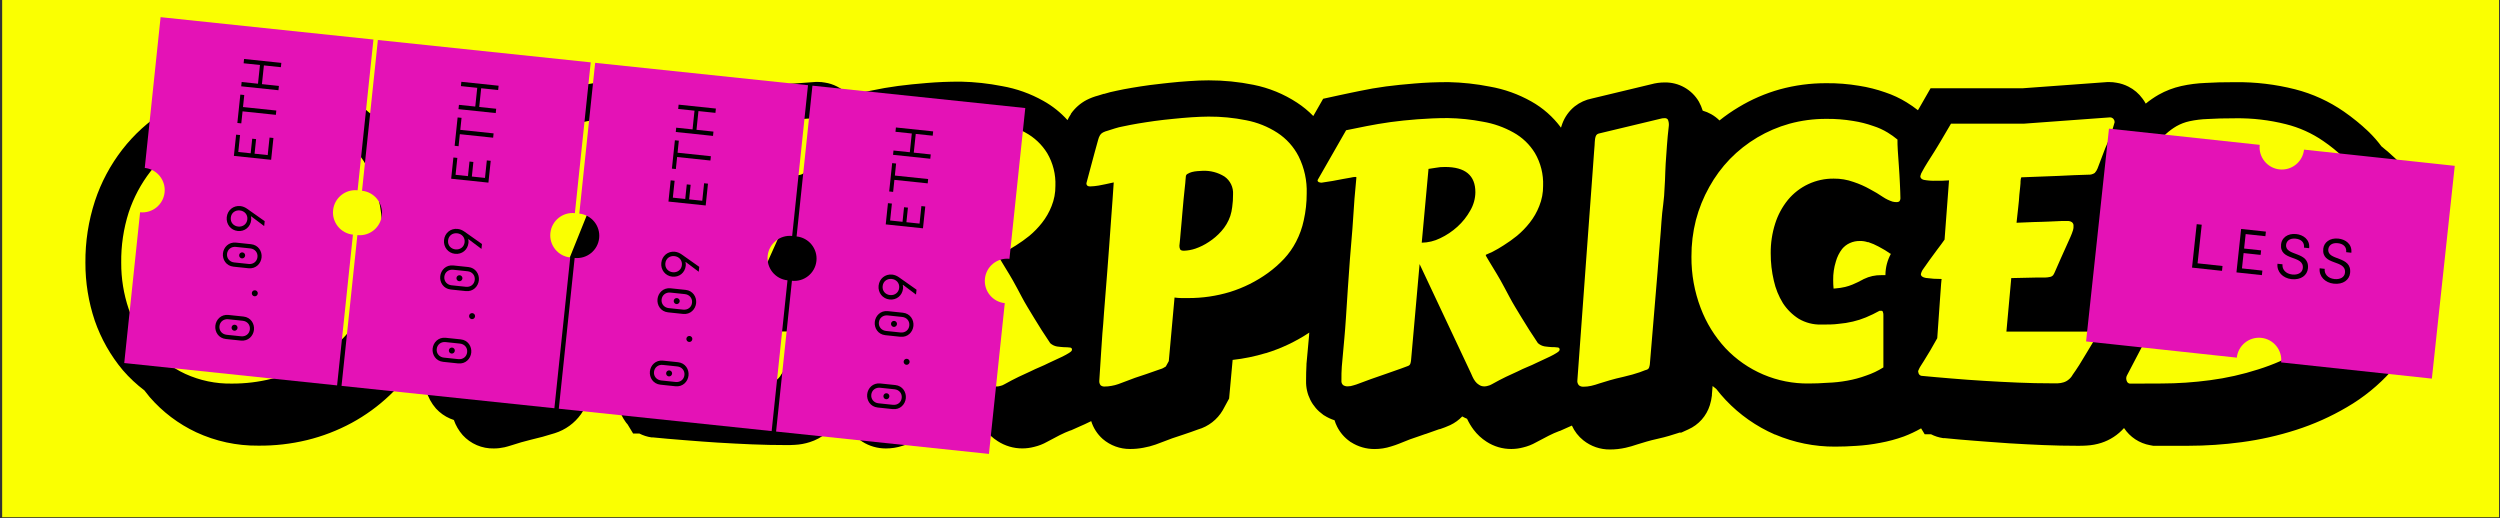 <svg width="801" height="166" viewBox="0 0 801 166" fill="none" xmlns="http://www.w3.org/2000/svg">
<rect x="0" y="0" width="801" height="166" fill="#333333" stroke="none"/>
<g clip-path="url(#clip0_357_2427)">
<path d="M800.695 0H0.695V165.714H800.695V0Z" fill="#FAFF01"/>
<path fill-rule="evenodd" clip-rule="evenodd" d="M311.876 133.298C312.381 133.583 312.902 133.837 313.435 134.058C313.996 135.264 314.681 136.408 315.48 137.472C316.62 138.999 318.029 140.306 319.637 141.329C321.998 142.87 324.76 143.684 327.58 143.672C328.858 143.667 330.13 143.499 331.365 143.172C332.811 142.831 334.201 142.288 335.494 141.557C337.008 140.729 338.351 140.014 339.551 139.414C340.751 138.814 341.851 138.329 342.78 137.986L342.937 137.914H343.08C344.065 137.443 344.98 137.029 345.823 136.686C347.008 136.186 348.165 135.643 349.265 135.1L349.623 134.929C350.308 137.133 351.583 139.109 353.308 140.643C355.743 142.738 358.854 143.88 362.065 143.857C363.504 143.862 364.939 143.728 366.351 143.457C367.672 143.227 368.972 142.888 370.237 142.443C371.108 142.143 372.051 141.786 373.023 141.4L375.594 140.429L378.951 139.314C380.894 138.672 382.48 138.114 383.808 137.614C387.157 136.659 390.007 134.448 391.765 131.443L392.665 129.786L393.808 127.686L394.023 125.314L394.937 115.314C398.53 114.92 402.078 114.193 405.537 113.143H405.623C410.543 111.626 415.215 109.408 419.497 106.563C419.477 106.77 419.457 106.973 419.437 107.172V107.386C419.294 109.1 419.151 110.686 419.008 112.114C418.866 113.543 418.708 115.172 418.594 116.629V116.929C418.508 118.472 418.466 120.186 418.466 122.043C418.416 124.15 418.885 126.237 419.831 128.121C420.778 130.004 422.173 131.626 423.894 132.843L424.094 133L424.323 133.129C425.345 133.779 426.443 134.289 427.587 134.651C427.8 135.351 428.072 136.034 428.403 136.692C429.35 138.576 430.745 140.197 432.465 141.414L432.666 141.572L432.894 141.7C435.14 143.128 437.748 143.881 440.408 143.872C442.203 143.874 443.986 143.594 445.694 143.043C446.594 142.772 447.408 142.5 448.151 142.2L451.737 140.772L455.008 139.643L456.723 139.043H456.794C458.48 138.429 459.937 137.914 461.194 137.486H461.28H461.38C462.491 137.113 463.583 136.684 464.651 136.2C466.098 135.519 467.403 134.577 468.503 133.426C469.004 133.708 469.52 133.96 470.049 134.179L470.051 134.186C470.624 135.417 471.323 136.585 472.137 137.672C473.277 139.19 474.68 140.492 476.28 141.514C478.646 143.057 481.412 143.872 484.237 143.857C485.51 143.853 486.778 143.685 488.008 143.357C489.46 143.015 490.855 142.467 492.151 141.729C493.651 140.914 495.008 140.2 496.208 139.6C497.408 139 498.48 138.514 499.437 138.172L499.58 138.1H499.723C500.708 137.629 501.637 137.214 502.465 136.872L503.637 136.357C504.461 138.199 505.715 139.816 507.294 141.072C509.724 143.016 512.754 144.056 515.865 144.014C517.548 144.014 519.225 143.828 520.865 143.457C522.108 143.174 523.334 142.821 524.537 142.4L527.565 141.486C528.566 141.186 529.78 140.886 531.18 140.572C532.58 140.257 533.637 139.986 534.751 139.657C535.865 139.329 536.708 139.072 537.508 138.8L537.78 138.714L538.037 138.614H538.194H538.666L540.923 137.586C542.563 136.859 544.029 135.789 545.221 134.449C546.414 133.108 547.306 131.528 547.837 129.814C548.154 128.804 548.374 127.766 548.494 126.714V126.4L548.717 123.677C549.104 123.995 549.496 124.308 549.892 124.614C550.846 125.855 551.862 127.047 552.937 128.186C557.38 132.881 562.725 136.632 568.651 139.214H568.737C574.819 141.809 581.368 143.131 587.98 143.1C590.151 143.1 592.423 143.014 594.723 142.857C597.279 142.711 599.823 142.391 602.337 141.9C604.957 141.426 607.532 140.733 610.037 139.829C611.93 139.11 613.764 138.245 615.523 137.243L616.665 139.129H618.68C619.897 139.755 621.21 140.175 622.565 140.372H622.808H623.037C626.037 140.672 629.323 140.972 632.794 141.229C633.918 141.312 635.062 141.401 636.221 141.492C638.643 141.68 641.13 141.874 643.623 142.029C647.308 142.257 651.008 142.443 654.694 142.6C658.38 142.757 662.165 142.829 665.651 142.829C666.68 142.829 667.637 142.829 668.508 142.757C670.13 142.676 671.734 142.383 673.28 141.886C676.078 140.979 678.583 139.342 680.537 137.143C681.482 138.577 682.709 139.805 684.143 140.75C685.577 141.696 687.189 142.34 688.88 142.643L689.894 142.829H701.08C706.813 142.824 712.54 142.438 718.223 141.672C724.128 140.888 729.951 139.578 735.623 137.757C741.309 135.94 746.776 133.497 751.923 130.472C757.269 127.375 762.091 123.45 766.208 118.843C770.468 113.981 773.816 108.392 776.094 102.343C778.582 95.606 779.808 88.467 779.708 81.286C779.721 77.313 779.241 73.355 778.28 69.5C777.384 65.903 775.974 62.453 774.094 59.257C772.264 56.102 770.005 53.218 767.38 50.686C765.983 49.358 764.528 48.093 763.02 46.894C761.749 45.191 760.341 43.593 758.808 42.114C756.371 39.798 753.758 37.672 750.994 35.757C746.251 32.465 740.959 30.046 735.366 28.614C729.096 27.024 722.647 26.256 716.18 26.329C712.38 26.329 709.265 26.4 706.665 26.572C704.036 26.669 701.42 27.003 698.851 27.572C696.325 28.142 693.895 29.075 691.637 30.343C690.179 31.178 688.793 32.134 687.494 33.2C687.192 32.634 686.844 32.094 686.451 31.586C685.28 29.968 683.736 28.655 681.951 27.757C680.733 27.13 679.42 26.706 678.065 26.5C677.364 26.367 676.651 26.3 675.937 26.3H675.523H675.108L647.965 28.286H618.551L615.237 34.072L614.508 35.315C613.354 34.407 612.147 33.567 610.894 32.8C608.731 31.466 606.42 30.387 604.008 29.586C601.297 28.633 598.505 27.93 595.666 27.486C592.187 26.9 588.664 26.623 585.137 26.657C580.109 26.639 575.101 27.302 570.251 28.629C565.613 29.928 561.173 31.851 557.051 34.343C554.91 35.619 552.863 37.04 550.922 38.596C550.136 37.814 549.244 37.138 548.27 36.588C547.407 36.102 546.493 35.722 545.548 35.454C545.244 34.457 544.834 33.49 544.323 32.572C543.212 30.671 541.616 29.099 539.698 28.017C537.781 26.935 535.61 26.382 533.408 26.415C531.912 26.413 530.422 26.615 528.98 27.015L510.065 31.557C508.055 31.95 506.166 32.811 504.551 34.072C502.736 35.536 501.353 37.467 500.551 39.657C500.39 40.063 500.251 40.478 500.137 40.9C497.604 37.451 494.359 34.587 490.623 32.5C486.488 30.168 481.985 28.559 477.308 27.743C472.972 26.888 468.57 26.41 464.151 26.314H463.923C460.223 26.314 456.651 26.457 453.323 26.743C449.994 27.029 446.937 27.3 444.023 27.7C441.108 28.1 438.308 28.572 435.723 29.129C434.658 29.358 433.67 29.556 432.73 29.745C431.388 30.014 430.143 30.263 428.908 30.557L423.937 31.643L421.423 36.043L420.78 37.172C419.204 35.556 417.456 34.119 415.566 32.886C411.322 30.105 406.584 28.165 401.608 27.172C396.883 26.214 392.073 25.735 387.251 25.743C385.294 25.743 383.194 25.829 381.023 25.986L380.822 26C378.727 26.152 376.771 26.293 374.708 26.529C374.018 26.608 373.337 26.68 372.662 26.752C371.255 26.903 369.874 27.05 368.494 27.243C366.451 27.529 364.494 27.814 362.694 28.129L362.623 28.141C360.851 28.451 359.232 28.733 357.766 29.072C356.424 29.331 355.098 29.665 353.794 30.072H353.708H353.623L351.88 30.614C350.58 30.954 349.32 31.433 348.123 32.043C346.127 33.094 344.413 34.608 343.123 36.457V36.557L343.051 36.672C342.661 37.248 342.317 37.855 342.023 38.486C339.813 36.027 337.211 33.951 334.323 32.343C330.194 30.008 325.696 28.399 321.023 27.586C316.682 26.731 312.275 26.253 307.851 26.157H307.637C303.937 26.157 300.365 26.3 297.023 26.586C293.68 26.872 290.651 27.143 287.723 27.543C284.794 27.943 282.008 28.415 279.423 28.972C278.351 29.203 277.36 29.402 276.417 29.591C275.084 29.859 273.846 30.107 272.608 30.4L271.894 30.557C270.843 29.372 269.572 28.401 268.151 27.7C266.937 27.078 265.629 26.658 264.28 26.457C263.583 26.323 262.875 26.256 262.165 26.257H261.737H261.323L234.18 28.243H204.708C202.1 26.768 199.131 26.051 196.137 26.172C194.123 26.203 192.114 26.37 190.123 26.672C188.008 26.972 185.494 27.443 182.423 28.1C180.408 28.515 178.766 28.915 177.466 29.314C175.769 29.822 174.153 30.567 172.666 31.529C170.398 32.856 168.562 34.811 167.38 37.157L167.166 37.586L166.98 38.029C166.912 38.198 166.84 38.386 166.761 38.593C165.474 37.407 163.973 36.476 162.337 35.85C162.252 35.818 162.167 35.786 162.082 35.755L162.066 35.715C161.239 33.637 159.983 31.758 158.38 30.2C157.05 28.931 155.481 27.938 153.765 27.281C152.048 26.624 150.217 26.315 148.38 26.372C147.219 26.376 146.06 26.453 144.908 26.6C143.837 26.7 142.608 26.843 141.18 27.043C138.48 27.415 136.108 27.772 134.18 28.072C132.146 28.384 130.136 28.838 128.166 29.429C125.357 30.184 122.796 31.662 120.737 33.715C119.939 34.523 119.248 35.431 118.68 36.414C118.266 36.043 117.837 35.686 117.408 35.329C111.928 30.855 105.616 27.51 98.837 25.486C91.772 23.328 84.506 21.892 77.151 21.2H76.566L76.451 21.215H75.865C73.259 21.253 70.728 22.098 68.62 23.633C66.512 25.167 64.931 27.317 64.094 29.786C64.094 29.879 64.052 29.966 64.01 30.051C63.988 30.096 63.966 30.141 63.951 30.186C59.999 31.587 56.214 33.422 52.666 35.657C47.504 38.938 42.946 43.084 39.194 47.914C35.355 52.867 32.389 58.437 30.423 64.386C28.341 70.773 27.308 77.454 27.366 84.172C27.342 90.485 28.355 96.759 30.366 102.743C32.379 108.547 35.434 113.935 39.38 118.643C41.446 121.028 43.751 123.182 46.254 125.075C46.8 125.803 47.366 126.516 47.951 127.214C52.079 131.978 57.16 135.823 62.865 138.5C69.083 141.389 75.867 142.853 82.723 142.786C87.996 142.841 93.255 142.242 98.38 141C103.357 139.784 108.158 137.936 112.666 135.5C117.075 133.109 121.152 130.15 124.794 126.7C128.419 123.265 131.56 119.354 134.133 115.075L136.58 124.8V124.986V125.172C137.172 127.284 138.232 129.237 139.68 130.886C140.943 132.274 142.489 133.375 144.214 134.115C144.607 134.283 145.007 134.431 145.412 134.56C146.033 136.338 146.991 137.981 148.237 139.4C149.5 140.789 151.046 141.89 152.772 142.629C154.497 143.368 156.36 143.729 158.237 143.686C159.39 143.684 160.54 143.554 161.666 143.3C162.36 143.14 163.004 142.942 163.809 142.695L163.98 142.643C165.98 141.986 167.98 141.4 169.937 140.929C172.523 140.343 175.151 139.614 177.766 138.786C181.142 137.726 184.081 135.595 186.137 132.714C186.931 131.579 187.575 130.345 188.051 129.043L188.58 127.729L190.224 123.63C190.618 124.651 191.14 125.62 191.78 126.514L192.08 126.943L192.423 127.343L192.523 127.457L194.294 130.386H196.294C196.993 130.745 197.723 131.037 198.475 131.257C198.886 132.605 199.515 133.879 200.337 135.029L200.637 135.457L200.98 135.857L201.08 135.972L202.851 138.9H204.851C206.069 139.527 207.382 139.947 208.737 140.143H208.98H209.208C212.208 140.443 215.494 140.729 218.98 141C219.572 141.046 220.17 141.093 220.772 141.141C223.71 141.372 226.749 141.61 229.808 141.8C233.494 142.029 237.194 142.214 240.866 142.372C244.537 142.529 248.337 142.6 251.823 142.6C252.851 142.6 253.808 142.6 254.68 142.529C256.301 142.447 257.905 142.154 259.451 141.657C261.38 141.054 263.175 140.084 264.737 138.8C266.215 137.599 267.472 136.149 268.451 134.514L268.517 134.418C268.671 134.192 268.832 133.957 269 133.711C269.66 134.038 270.343 134.313 271.044 134.532C271.301 135.369 271.644 136.18 272.069 136.951C273.001 138.646 274.304 140.108 275.88 141.229L276.094 141.372L276.294 141.514C278.55 142.942 281.167 143.695 283.837 143.686C285.627 143.689 287.406 143.409 289.108 142.857C290.023 142.586 290.837 142.314 291.58 142.014L295.165 140.586L298.437 139.457L300.151 138.857H300.223C301.908 138.243 303.365 137.729 304.623 137.3H304.708H304.794C306.794 136.572 307.465 136.314 308.08 136.014C309.503 135.345 310.788 134.423 311.876 133.298ZM587.479 92.462C587.389 91.555 587.346 90.642 587.351 89.729C587.32 87.72 587.61 85.718 588.208 83.8C588.609 82.348 589.283 80.985 590.194 79.786C590.86 78.971 591.706 78.32 592.666 77.886C593.69 77.415 594.809 77.186 595.937 77.215C596.767 77.195 597.593 77.321 598.38 77.586H598.494H598.623C599.764 77.959 600.869 78.438 601.923 79.014L602.065 79.1L602.208 79.172C603.274 79.734 604.309 80.354 605.308 81.029L605.523 81.215H605.623C605.69 81.261 605.758 81.307 605.826 81.353C604.734 83.363 604.136 85.613 604.094 87.915V88.157C603.661 88.136 603.227 88.136 602.794 88.157C600.861 88.122 598.948 88.543 597.208 89.386L596.966 89.5L596.751 89.629C595.708 90.2 594.635 90.715 593.537 91.172C592.769 91.493 591.976 91.751 591.166 91.943C590.189 92.173 589.195 92.326 588.194 92.4C587.964 92.423 587.726 92.444 587.479 92.462ZM83.549 91.866C83.526 91.445 83.513 91.022 83.508 90.6C83.556 89.456 83.67 88.316 83.851 87.186C84.084 85.896 84.413 84.626 84.837 83.386C85.256 82.145 85.777 80.941 86.394 79.786C86.698 79.232 87.058 78.711 87.469 78.233C87.43 79.406 87.348 80.576 87.223 81.743V81.943C87.095 83.389 86.851 84.822 86.494 86.229C86.164 87.454 85.719 88.645 85.165 89.786C84.788 90.488 84.306 91.128 83.737 91.686C83.676 91.748 83.613 91.808 83.549 91.866Z" fill="black"/>
<path d="M63.424 81.944C63.431 84.661 63.713 87.37 64.267 90.029C64.802 92.593 65.768 95.047 67.124 97.287C68.445 99.434 70.262 101.232 72.424 102.53C74.899 103.944 77.718 104.641 80.567 104.544C82.818 104.448 85.032 103.934 87.095 103.03C88.909 102.203 90.555 101.051 91.953 99.629C93.333 98.216 94.484 96.597 95.367 94.829C96.26 93 96.969 91.086 97.481 89.115C97.999 87.1 98.352 85.045 98.538 82.972C98.777 80.967 98.906 78.949 98.924 76.93C98.932 74.344 98.571 71.77 97.853 69.287C97.209 66.915 96.134 64.683 94.681 62.701C93.269 60.809 91.46 59.249 89.381 58.13C87.132 56.935 84.613 56.34 82.067 56.401C80.01 56.367 77.971 56.786 76.095 57.63C74.353 58.442 72.767 59.554 71.41 60.915C70.001 62.298 68.798 63.876 67.838 65.601C66.869 67.354 66.047 69.184 65.381 71.072C64.763 72.939 64.286 74.849 63.953 76.787C63.669 78.493 63.493 80.216 63.424 81.944V81.944ZM74.31 122.901C69.154 122.997 64.042 121.932 59.352 119.787C55.081 117.795 51.278 114.923 48.195 111.358C45.137 107.707 42.779 103.522 41.238 99.015C39.622 94.234 38.811 89.219 38.838 84.172C38.768 78.702 39.578 73.256 41.238 68.044C42.806 63.308 45.169 58.873 48.224 54.929C51.176 51.125 54.762 47.858 58.824 45.272C63.006 42.617 67.581 40.641 72.381 39.415C72.824 39.415 73.167 39.072 73.381 38.358C73.68 37.597 73.919 36.814 74.095 36.015C74.265 35.22 74.489 34.437 74.767 33.672C75.024 32.958 75.41 32.615 75.881 32.615C82.489 33.238 89.017 34.525 95.367 36.458C100.718 38.029 105.705 40.647 110.038 44.158C114.104 47.598 117.263 51.984 119.238 56.929C121.548 62.886 122.646 69.243 122.467 75.629C122.497 80.13 121.916 84.614 120.738 88.958C119.633 93.007 118 96.893 115.881 100.515C113.825 103.974 111.301 107.132 108.381 109.901C105.461 112.667 102.184 115.031 98.638 116.93C94.994 118.886 91.115 120.37 87.095 121.344C82.915 122.394 78.62 122.918 74.31 122.901V122.901ZM169.452 115.087C169.267 115.572 169.081 116.044 168.895 116.515C168.752 116.953 168.545 117.366 168.281 117.744C168.003 118.129 167.666 118.466 167.281 118.744C166.855 119.074 166.37 119.322 165.852 119.472C163.51 120.215 161.186 120.849 158.881 121.372C156.567 121.93 154.252 122.601 151.91 123.372C151.526 123.509 151.135 123.623 150.738 123.715C150.424 123.786 150.103 123.824 149.781 123.83C149.52 123.854 149.256 123.821 149.009 123.732C148.762 123.643 148.538 123.501 148.352 123.315C148.032 122.95 147.802 122.515 147.681 122.044L128.552 46.115C128.289 45.341 128.14 44.532 128.11 43.715C128.097 43.345 128.159 42.976 128.291 42.63C128.424 42.284 128.624 41.968 128.881 41.701C129.587 41.044 130.455 40.585 131.395 40.372C132.875 39.932 134.384 39.594 135.91 39.358C137.781 39.072 140.052 38.73 142.724 38.358C144.019 38.168 145.119 38.039 146.024 37.972C146.781 37.867 147.545 37.81 148.31 37.801C149.06 37.699 149.821 37.899 150.424 38.358C150.874 38.815 151.215 39.366 151.424 39.972L162.095 86.072L177.095 43.715L177.652 42.287C177.868 41.878 178.201 41.545 178.61 41.33C179.274 40.959 179.985 40.681 180.724 40.501C181.695 40.201 183.067 39.858 184.852 39.487C187.71 38.901 189.952 38.472 191.781 38.201C193.237 37.974 194.707 37.845 196.181 37.815C197.124 37.715 198.077 37.889 198.924 38.315C199.141 38.483 199.315 38.7 199.432 38.948C199.549 39.197 199.605 39.469 199.595 39.744C199.617 40.031 199.558 40.318 199.424 40.572C199.31 40.844 199.181 41.172 199.024 41.587L169.452 115.087ZM250.367 73.658C250.13 74.415 249.854 75.159 249.538 75.887C249.124 76.815 248.638 77.872 248.11 79.072C247.581 80.272 247.01 81.544 246.381 82.915C245.752 84.287 245.195 85.615 244.595 86.987C244.431 87.397 244.225 87.79 243.981 88.158C243.741 88.418 243.427 88.598 243.081 88.672C242.513 88.801 241.934 88.873 241.352 88.887C240.652 88.887 239.652 88.887 238.338 88.887L230.581 89.058L229.024 106.201H257.595V108.358C257.524 108.444 257.21 108.944 256.652 109.872C256.095 110.801 255.438 111.844 254.695 113.101C253.952 114.358 253.167 115.658 252.352 116.958C251.538 118.258 250.838 119.244 250.281 120.03C249.965 120.632 249.527 121.163 248.995 121.587C248.527 121.998 247.977 122.305 247.381 122.487C246.766 122.685 246.127 122.796 245.481 122.815C244.81 122.815 244.052 122.815 243.252 122.815C239.91 122.815 236.414 122.739 232.767 122.587C229.152 122.444 225.552 122.258 221.938 122.03C218.324 121.801 214.795 121.558 211.338 121.258C207.881 120.958 204.724 120.715 201.795 120.415C201.508 120.357 201.251 120.2 201.067 119.972C200.877 119.711 200.777 119.395 200.781 119.072C200.638 119.072 200.781 118.758 201.067 118.13C201.352 117.501 201.938 116.701 202.495 115.672C203.052 114.644 203.824 113.53 204.567 112.272C205.31 111.015 206.195 109.787 206.952 108.444L207.852 95.887C207.995 93.772 208.11 92.187 208.181 91.144C208.252 90.101 208.352 89.544 208.352 89.472C206.671 89.481 204.99 89.371 203.324 89.144C202.252 88.958 201.71 88.544 201.71 87.915C201.841 87.306 202.11 86.734 202.495 86.244C203.052 85.415 203.724 84.487 204.495 83.387L206.952 80.101C207.852 78.944 208.624 77.887 209.295 76.915L210.724 57.944H210.552L208.324 58.058H206.481C205.194 58.098 203.906 58.002 202.638 57.772C201.881 57.558 201.51 57.158 201.51 56.601C201.633 56.026 201.861 55.479 202.181 54.987C202.638 54.168 203.195 53.215 203.852 52.13C204.524 51.044 205.281 49.929 205.981 48.772C206.681 47.615 207.41 46.487 207.995 45.487L211.338 39.772H234.667L262.181 37.758H262.452C262.651 37.762 262.844 37.821 263.01 37.929C263.22 38.018 263.396 38.174 263.51 38.372C263.714 38.643 263.815 38.977 263.795 39.315L262.952 42.172C262.695 43.001 262.381 43.872 262.01 44.801C261.638 45.73 261.224 46.63 260.781 47.658L258.324 54.13C258.122 54.661 257.816 55.146 257.424 55.558C256.802 55.978 256.057 56.174 255.31 56.115C252.452 56.191 249.291 56.32 245.824 56.501C242.367 56.658 238.381 56.801 233.881 56.958C233.751 57.37 233.675 57.798 233.652 58.23C233.652 58.529 233.652 59.13 233.552 60.015L233.267 62.587C233.195 63.772 233.081 65.058 232.938 66.444C232.795 67.829 232.595 69.501 232.381 71.515L237.895 71.287C239.724 71.287 241.381 71.158 242.867 71.129L246.71 70.958C247.838 70.958 248.61 70.958 249.067 70.958C249.425 70.98 249.771 71.098 250.067 71.301C250.267 71.442 250.424 71.635 250.522 71.859C250.621 72.083 250.656 72.33 250.624 72.572C250.6 72.955 250.513 73.332 250.367 73.687V73.658ZM295.738 115.501C295.696 115.846 295.62 116.186 295.51 116.515C295.452 116.682 295.358 116.834 295.235 116.96C295.111 117.086 294.961 117.183 294.795 117.244L292.552 118.072C291.252 118.515 289.695 119.058 287.981 119.687L282.852 121.472L278.995 122.901C278.45 123.121 277.892 123.307 277.324 123.458C276.715 123.678 276.072 123.789 275.424 123.787C274.92 123.798 274.424 123.664 273.995 123.401C273.793 123.226 273.637 123.005 273.54 122.756C273.443 122.507 273.408 122.238 273.438 121.972C273.438 120.33 273.438 118.844 273.552 117.501C273.667 116.158 273.795 114.644 273.952 113.215C274.11 111.787 274.238 110.101 274.395 108.315C274.552 106.53 274.752 104.33 274.895 101.83C275.076 98.553 275.281 95.41 275.51 92.401C275.738 89.358 275.952 86.187 276.181 82.915L276.952 73.372C277.067 71.815 277.181 70.23 277.295 68.629C277.41 67.029 277.524 65.315 277.624 63.615L278.238 56.801C278.238 56.801 278.138 56.687 277.91 56.687C277.399 56.714 276.892 56.791 276.395 56.915C275.695 57.029 274.852 57.172 273.895 57.358L270.652 57.972L267.081 58.529C266.778 58.529 266.477 58.471 266.195 58.358C265.924 58.215 265.795 58.044 265.795 57.858C265.789 57.738 265.83 57.62 265.91 57.529L274.952 41.73C276.995 41.287 279.238 40.844 281.538 40.401C283.838 39.958 286.467 39.487 289.181 39.115C291.895 38.744 294.781 38.444 297.752 38.215C300.724 37.987 304.052 37.83 307.467 37.83C311.251 37.889 315.023 38.281 318.738 39.001C322.17 39.584 325.475 40.754 328.51 42.458C331.389 44.007 333.809 46.289 335.524 49.072C337.387 52.243 338.299 55.883 338.152 59.558C338.175 61.78 337.758 63.984 336.924 66.044C336.169 67.971 335.134 69.776 333.852 71.401C332.647 72.936 331.282 74.34 329.781 75.587C328.412 76.687 326.981 77.707 325.495 78.644C324.152 79.501 322.967 80.187 321.924 80.715C320.881 81.244 320.181 81.515 319.81 81.658C319.792 81.752 319.792 81.849 319.81 81.944C319.81 82.058 320.01 82.272 320.195 82.615L320.981 83.944C321.352 84.515 321.81 85.287 322.41 86.301C323.01 87.315 323.71 88.372 324.538 89.872C325.367 91.372 326.324 93.115 327.395 95.172C328.467 97.23 329.867 99.458 331.352 101.915C332.838 104.372 334.552 107.087 336.495 109.958C337.105 110.507 337.858 110.874 338.667 111.015C339.481 111.13 340.252 111.201 340.952 111.244C341.549 111.235 342.146 111.268 342.738 111.344C343.224 111.344 343.467 111.615 343.467 112.015C343.467 112.415 343.152 112.672 342.51 113.087C341.867 113.501 341.21 113.844 340.395 114.258C339.581 114.672 338.738 115.058 337.881 115.43C337.024 115.801 336.452 116.087 335.981 116.315C335.095 116.763 334.167 117.191 333.195 117.601C332.224 118.015 331.181 118.472 330.067 119.03C328.952 119.587 327.71 120.087 326.338 120.758C324.967 121.43 323.481 122.187 321.752 123.158C321.357 123.4 320.922 123.569 320.467 123.658C320.125 123.768 319.769 123.826 319.41 123.83C318.793 123.849 318.187 123.669 317.681 123.315C317.201 123.03 316.783 122.651 316.452 122.201C316.126 121.756 315.848 121.277 315.624 120.772C315.438 120.315 315.267 119.944 315.11 119.644L298.467 84.615L295.738 115.501ZM299.138 77.73C301.192 77.701 303.213 77.213 305.052 76.301C307.087 75.369 308.97 74.136 310.638 72.644C312.286 71.145 313.68 69.389 314.767 67.444C315.806 65.665 316.363 63.646 316.381 61.587C316.381 56.196 313.148 53.501 306.681 53.501C305.65 53.48 304.621 53.571 303.61 53.772C302.781 53.925 302.038 54.039 301.381 54.115L299.138 77.73ZM418.667 62.015C418.671 64.898 418.355 67.773 417.724 70.587C417.22 72.973 416.394 75.28 415.267 77.444C414.24 79.434 412.947 81.275 411.424 82.915C409.856 84.584 408.134 86.1 406.281 87.444C402.577 90.125 398.461 92.185 394.095 93.544C389.76 94.855 385.253 95.515 380.724 95.501C379.981 95.501 379.295 95.501 378.495 95.501C377.695 95.501 377.067 95.415 376.324 95.329L374.481 115.701L373.524 117.43C372.95 117.842 372.306 118.147 371.624 118.33C370.438 118.772 368.952 119.287 367.167 119.887L363.652 121.058L360.695 122.172C359.838 122.515 359.038 122.815 358.295 123.072C357.589 123.32 356.862 123.506 356.124 123.63C355.385 123.775 354.634 123.846 353.881 123.844C353.438 123.868 353.002 123.731 352.652 123.458C352.326 123.057 352.167 122.545 352.21 122.03L352.824 112.487C352.938 110.582 353.067 108.677 353.21 106.772C353.395 104.844 353.567 102.644 353.724 100.187L354.781 86.858C354.995 84.144 355.21 81.415 355.395 78.701C355.581 75.987 355.767 73.401 355.952 70.944C356.138 68.487 356.31 66.201 356.452 64.087C356.595 61.972 356.738 60.044 356.838 58.444C354.838 58.901 353.21 59.23 351.981 59.458C351.079 59.615 350.167 59.705 349.252 59.73C348.467 59.73 348.081 59.401 348.081 58.73C348.595 56.901 349.071 55.115 349.51 53.372C349.91 51.944 350.324 50.358 350.738 48.801L351.852 44.772C351.979 44.244 352.186 43.738 352.467 43.272C352.705 42.916 353.029 42.626 353.41 42.429C353.892 42.189 354.4 42.002 354.924 41.872C355.552 41.687 356.352 41.444 357.21 41.144C358.067 40.844 358.895 40.687 360.167 40.429C361.438 40.172 362.938 39.844 364.567 39.587C366.195 39.33 368.052 39.015 369.981 38.758C371.91 38.501 373.867 38.272 375.838 38.087C377.81 37.901 379.824 37.687 381.752 37.572C383.681 37.458 385.51 37.358 387.224 37.358C391.272 37.337 395.312 37.729 399.281 38.529C402.842 39.21 406.238 40.573 409.281 42.544C412.179 44.431 414.529 47.047 416.095 50.13C417.922 53.818 418.806 57.902 418.667 62.015V62.015ZM377.881 78.758C377.872 79.142 377.95 79.523 378.11 79.872C378.252 80.172 378.667 80.329 379.338 80.329C380.588 80.289 381.826 80.062 383.01 79.658C384.524 79.136 385.964 78.421 387.295 77.529C388.79 76.567 390.146 75.404 391.324 74.072C392.593 72.662 393.565 71.01 394.181 69.215C394.478 68.285 394.683 67.328 394.795 66.358C394.992 65.01 395.083 63.649 395.067 62.287C395.142 61.18 394.931 60.072 394.453 59.071C393.975 58.07 393.246 57.209 392.338 56.572C390.238 55.257 387.785 54.614 385.31 54.73C384.746 54.732 384.184 54.765 383.624 54.83C383.04 54.874 382.462 54.97 381.895 55.115C381.429 55.238 380.981 55.425 380.567 55.672C380.403 55.736 380.259 55.842 380.151 55.98C380.043 56.119 379.974 56.284 379.952 56.458L379.838 57.687C379.838 58.158 379.724 58.958 379.61 60.087C379.495 61.215 379.367 62.401 379.224 63.815C379.081 65.23 378.981 66.672 378.824 68.287C378.667 69.901 378.595 71.329 378.438 72.744C378.281 74.158 378.224 75.415 378.11 76.487C377.995 77.558 377.924 78.358 377.881 78.758ZM452.095 115.501C452.058 115.845 451.986 116.185 451.881 116.515C451.82 116.683 451.724 116.835 451.598 116.961C451.472 117.087 451.32 117.183 451.152 117.244L448.924 118.072C447.61 118.515 446.067 119.058 444.338 119.687L439.21 121.472L435.352 122.901C434.807 123.121 434.249 123.307 433.681 123.458C433.072 123.679 432.429 123.79 431.781 123.787C431.277 123.803 430.78 123.669 430.352 123.401C430.15 123.226 429.994 123.005 429.897 122.756C429.8 122.507 429.765 122.238 429.795 121.972C429.795 120.33 429.795 118.844 429.91 117.501C430.024 116.158 430.138 114.644 430.295 113.215C430.452 111.787 430.595 110.101 430.738 108.315C430.881 106.53 431.095 104.33 431.238 101.83C431.424 98.558 431.638 95.415 431.852 92.401C432.067 89.387 432.295 86.187 432.524 82.915L433.31 73.372C433.424 71.815 433.524 70.23 433.638 68.629C433.752 67.029 433.867 65.315 433.981 63.615L434.595 56.801C434.595 56.801 434.481 56.687 434.252 56.687C433.746 56.714 433.244 56.79 432.752 56.915C432.038 57.029 431.21 57.172 430.238 57.358L426.995 57.972L423.424 58.529C423.121 58.527 422.821 58.468 422.538 58.358C422.281 58.215 422.152 58.044 422.152 57.858C422.142 57.74 422.178 57.622 422.252 57.529L431.295 41.73C433.338 41.287 435.581 40.844 437.881 40.401C440.181 39.958 442.81 39.487 445.524 39.115C448.238 38.744 451.124 38.444 454.181 38.215C457.238 37.987 460.467 37.83 463.881 37.83C467.665 37.889 471.437 38.281 475.152 39.001C478.584 39.584 481.889 40.754 484.924 42.458C487.747 44.019 490.116 46.289 491.795 49.044C493.647 52.219 494.554 55.857 494.41 59.529C494.433 61.751 494.015 63.956 493.181 66.015C492.431 67.945 491.396 69.751 490.11 71.372C488.904 72.908 487.54 74.311 486.038 75.558C484.672 76.661 483.24 77.682 481.752 78.615C480.598 79.367 479.406 80.058 478.181 80.687C477.138 81.172 476.438 81.487 476.067 81.629C476.049 81.724 476.049 81.821 476.067 81.915C476.138 82.029 476.267 82.244 476.452 82.587L477.238 83.915C477.61 84.487 478.081 85.258 478.667 86.272C479.252 87.287 479.967 88.344 480.781 89.844C481.595 91.344 482.567 93.087 483.638 95.144C484.71 97.201 486.11 99.43 487.595 101.887C489.081 104.344 490.795 107.058 492.738 109.93C493.348 110.479 494.101 110.845 494.91 110.987C495.724 111.101 496.495 111.172 497.195 111.215C497.792 111.206 498.389 111.24 498.981 111.315C499.467 111.315 499.71 111.587 499.71 111.987C499.71 112.387 499.395 112.644 498.767 113.058C498.138 113.472 497.467 113.815 496.638 114.23C495.81 114.644 494.981 115.03 494.138 115.401C493.295 115.772 492.71 116.058 492.238 116.287C491.338 116.73 490.41 117.158 489.381 117.572C488.352 117.987 487.381 118.444 486.267 119.001C485.152 119.558 483.895 120.058 482.524 120.73C481.152 121.401 479.667 122.158 477.952 123.13C477.555 123.366 477.12 123.535 476.667 123.63C476.325 123.739 475.968 123.796 475.61 123.801C474.989 123.817 474.379 123.637 473.867 123.287C473.391 123.001 472.978 122.622 472.652 122.172C472.322 121.727 472.039 121.249 471.81 120.744C471.624 120.287 471.452 119.915 471.31 119.615L454.838 84.615L452.095 115.501ZM455.524 77.758C457.577 77.726 459.597 77.238 461.438 76.329C463.448 75.38 465.307 74.138 466.952 72.644C468.604 71.148 469.999 69.392 471.081 67.444C472.124 65.666 472.686 63.648 472.71 61.587C472.71 56.196 469.471 53.501 462.995 53.501C461.965 53.48 460.935 53.571 459.924 53.772C459.105 53.925 458.362 54.039 457.695 54.115L455.524 77.758ZM505.395 121.787L508.181 83.615C509.133 70.815 509.824 61.42 510.252 55.429C510.681 49.439 510.9 46.463 510.91 46.501C510.91 45.844 510.995 45.272 511.024 44.83C511.051 44.45 511.128 44.075 511.252 43.715C511.339 43.457 511.492 43.225 511.695 43.044C511.948 42.872 512.236 42.76 512.538 42.715L531.838 38.087C532.328 37.931 532.839 37.854 533.352 37.858C533.558 37.835 533.765 37.87 533.952 37.958C534.139 38.047 534.297 38.185 534.41 38.358C534.653 38.96 534.751 39.611 534.695 40.258C534.424 42.558 534.224 44.715 534.081 46.73C533.938 48.744 533.795 50.658 533.681 52.444C533.567 54.23 533.538 56.044 533.467 57.744C533.395 59.444 533.295 61.101 533.181 62.772C533.067 64.444 532.752 66.415 532.567 68.244C532.381 70.072 532.267 71.958 532.124 73.958C531.981 75.958 531.81 77.958 531.624 80.158C531.438 82.358 531.281 84.672 531.067 87.301L528.61 116.715C528.566 117.055 528.489 117.39 528.381 117.715C528.325 117.885 528.23 118.04 528.103 118.166C527.977 118.293 527.822 118.388 527.652 118.444L526.981 118.658L525.367 119.272C524.695 119.501 523.938 119.744 523.024 120.001C522.11 120.258 521.181 120.501 520.167 120.73C518.5 121.101 517.029 121.472 515.752 121.844L512.467 122.844C511.588 123.159 510.691 123.421 509.781 123.63C508.975 123.812 508.151 123.903 507.324 123.901C506.81 123.932 506.302 123.775 505.895 123.458C505.689 123.237 505.537 122.971 505.45 122.681C505.364 122.391 505.345 122.085 505.395 121.787ZM541.938 82.272C541.914 78.304 542.394 74.349 543.367 70.501C544.341 66.8 545.781 63.239 547.652 59.901C549.45 56.651 551.664 53.649 554.238 50.972C559.489 45.579 566.074 41.67 573.324 39.644C577.178 38.59 581.157 38.067 585.152 38.087C588.023 38.054 590.891 38.274 593.724 38.744C595.927 39.083 598.094 39.628 600.195 40.372C601.823 40.887 603.381 41.597 604.838 42.487C605.93 43.152 606.971 43.897 607.952 44.715C607.952 44.715 607.952 44.858 607.952 45.115C607.952 45.672 607.952 46.687 608.052 48.187C608.152 49.687 608.281 51.33 608.395 53.144C608.51 54.958 608.652 56.83 608.724 58.73C608.795 60.63 608.895 62.201 608.895 63.587C608.884 63.859 608.805 64.124 608.667 64.358C608.524 64.629 608.152 64.758 607.552 64.758C607.138 64.747 606.726 64.689 606.324 64.587C605.279 64.243 604.285 63.763 603.367 63.158C602.021 62.239 600.624 61.4 599.181 60.644C597.495 59.692 595.72 58.908 593.881 58.301C591.843 57.569 589.69 57.206 587.524 57.23C584.725 57.2 581.955 57.796 579.416 58.975C576.878 60.154 574.635 61.886 572.852 64.044C571.028 66.294 569.642 68.868 568.767 71.629C567.784 74.714 567.302 77.936 567.338 81.172C567.324 84.125 567.66 87.07 568.338 89.944C568.902 92.478 569.882 94.901 571.238 97.115C572.551 99.138 574.286 100.854 576.324 102.144C578.487 103.411 580.961 104.049 583.467 103.987C585.581 103.987 587.467 103.987 589.095 103.758C590.635 103.631 592.163 103.387 593.667 103.03C595.082 102.701 596.468 102.257 597.81 101.701C599.316 101.077 600.785 100.367 602.21 99.572C602.394 99.544 602.582 99.544 602.767 99.572C602.877 99.562 602.988 99.59 603.079 99.653C603.171 99.716 603.237 99.808 603.267 99.915C603.417 100.306 603.476 100.727 603.438 101.144V107.83C603.438 109.058 603.438 110.272 603.438 111.458C603.438 112.644 603.438 113.658 603.438 114.587C603.438 115.515 603.438 116.287 603.438 116.872C603.438 117.458 603.438 117.715 603.438 117.715C601.712 118.805 599.86 119.683 597.924 120.33C595.966 121.049 593.949 121.594 591.895 121.958C589.791 122.345 587.662 122.574 585.524 122.644C583.438 122.801 581.438 122.872 579.495 122.872C574.508 122.93 569.563 121.953 564.972 120.003C560.382 118.053 556.245 115.173 552.824 111.544C549.379 107.808 546.687 103.442 544.895 98.687C542.902 93.445 541.899 87.88 541.938 82.272V82.272ZM664.21 73.701C663.973 74.46 663.692 75.204 663.367 75.93C662.967 76.858 662.481 77.915 661.938 79.115C661.395 80.315 660.838 81.587 660.21 82.958C659.581 84.329 659.01 85.658 658.424 87.029C658.26 87.44 658.054 87.832 657.81 88.201C657.57 88.461 657.255 88.641 656.91 88.715C656.342 88.844 655.763 88.915 655.181 88.93C654.481 88.93 653.467 88.93 652.167 88.93L644.41 89.101L642.852 106.244H671.424V108.358C671.352 108.444 671.024 108.944 670.467 109.872C669.91 110.801 669.267 111.844 668.524 113.101C667.781 114.358 666.995 115.658 666.181 116.958C665.367 118.258 664.667 119.244 664.11 120.03C663.794 120.632 663.356 121.163 662.824 121.587C662.354 121.995 661.804 122.301 661.21 122.487C660.595 122.685 659.955 122.796 659.31 122.815C658.638 122.815 657.881 122.815 657.081 122.815C653.724 122.815 650.238 122.744 646.581 122.587C642.924 122.43 639.438 122.258 635.767 122.03C632.095 121.801 628.624 121.558 625.152 121.258C621.681 120.958 618.552 120.715 615.624 120.415C615.334 120.364 615.074 120.206 614.895 119.972C614.706 119.711 614.605 119.395 614.61 119.072C614.467 119.072 614.61 118.758 614.895 118.13C615.181 117.501 615.767 116.701 616.395 115.672C617.024 114.644 617.724 113.53 618.467 112.272C619.21 111.015 619.981 109.658 620.695 108.358L621.581 95.801C621.738 93.687 621.852 92.101 621.924 91.058C621.995 90.015 622.095 89.458 622.095 89.387C620.413 89.396 618.733 89.286 617.067 89.058C615.995 88.872 615.452 88.458 615.452 87.829C615.583 87.222 615.846 86.651 616.224 86.158C616.795 85.329 617.452 84.401 618.238 83.301L620.695 79.958C621.581 78.801 622.367 77.744 623.038 76.772L624.467 57.801H624.295L622.067 57.915H620.238C618.946 57.955 617.653 57.859 616.381 57.63C615.638 57.415 615.267 57.015 615.267 56.458C615.39 55.883 615.618 55.336 615.938 54.844C616.376 54.025 616.933 53.072 617.61 51.987C618.281 50.901 619.038 49.787 619.738 48.63C620.438 47.472 621.167 46.344 621.738 45.344L625.095 39.63H648.381L675.895 37.615H676.181C676.379 37.619 676.572 37.678 676.738 37.787C676.949 37.876 677.125 38.031 677.238 38.23C677.442 38.5 677.543 38.834 677.524 39.172L676.681 42.029C676.424 42.858 676.11 43.73 675.738 44.658C675.367 45.587 674.952 46.487 674.51 47.515L672.052 53.987C671.846 54.516 671.54 55.001 671.152 55.415C670.53 55.832 669.785 56.028 669.038 55.972C666.181 56.049 663.019 56.177 659.552 56.358C656.095 56.515 652.11 56.658 647.61 56.815C647.473 57.226 647.396 57.654 647.381 58.087C647.381 58.387 647.381 58.987 647.267 59.872L646.995 62.444C646.929 63.625 646.814 64.91 646.652 66.301C646.51 67.73 646.324 69.358 646.095 71.372L651.624 71.144C653.452 71.144 655.11 71.015 656.595 70.987L660.438 70.815C661.552 70.815 662.338 70.815 662.781 70.815C663.144 70.835 663.495 70.953 663.795 71.158C663.995 71.299 664.153 71.492 664.251 71.716C664.349 71.94 664.384 72.187 664.352 72.43C664.382 72.854 664.333 73.28 664.21 73.687V73.701ZM682.395 122.915C682.21 122.89 682.033 122.821 681.879 122.715C681.725 122.608 681.598 122.466 681.51 122.301C681.328 121.968 681.235 121.594 681.238 121.215C681.239 120.901 681.318 120.592 681.467 120.315L688.324 107.201C688.414 106.629 688.471 106.051 688.495 105.472C688.61 104.52 688.724 103.277 688.838 101.744C688.938 100.215 689.052 98.515 689.167 96.658C689.281 94.801 689.467 92.958 689.61 91.129C689.752 89.301 689.895 87.587 690.01 85.944C690.124 84.301 690.281 82.872 690.395 81.758L690.567 79.758C690.638 78.829 690.71 77.758 690.781 76.572C690.852 75.387 690.952 74.101 691.067 72.715L691.395 68.587L692.181 56.929L689.052 57.658L685.881 58.272L683.024 58.772C682.247 58.879 681.465 58.936 680.681 58.944C680.488 58.946 680.298 58.895 680.132 58.797C679.966 58.699 679.829 58.557 679.738 58.387C679.553 58.019 679.455 57.613 679.452 57.201C679.436 57.011 679.458 56.819 679.517 56.638C679.576 56.456 679.67 56.288 679.795 56.144L693.967 42.915C695.009 41.964 696.148 41.126 697.367 40.415C698.657 39.689 700.049 39.16 701.495 38.844C703.427 38.428 705.392 38.189 707.367 38.13C709.71 37.977 712.667 37.901 716.238 37.901C721.683 37.824 727.115 38.458 732.395 39.787C736.69 40.851 740.756 42.685 744.395 45.201C746.692 46.769 748.856 48.522 750.867 50.444C754.671 54.078 757.362 58.721 758.624 63.83C759.332 66.771 759.673 69.79 759.638 72.815C759.735 78.6 758.767 84.353 756.781 89.787C755 94.552 752.372 98.956 749.024 102.787C745.732 106.493 741.875 109.656 737.595 112.158C733.151 114.743 728.431 116.823 723.524 118.358C718.505 119.971 713.351 121.128 708.124 121.815C702.962 122.509 697.76 122.862 692.552 122.872L682.395 122.915ZM714.824 55.772L714.095 62.472C713.867 64.815 713.624 67.315 713.367 70.001C713.11 72.687 712.924 75.344 712.695 78.087C712.467 80.829 712.252 83.501 712.038 86.187C711.824 88.872 711.61 91.301 711.424 93.601C711.238 95.901 711.067 97.972 710.91 99.801C710.752 101.63 710.638 103.072 710.524 104.087L710.352 105.758C714.277 105.883 718.18 105.136 721.781 103.572C724.767 102.244 727.375 100.192 729.367 97.601C731.363 94.93 732.788 91.876 733.552 88.629C734.473 85.017 734.924 81.3 734.895 77.572C734.908 74.815 734.513 72.071 733.724 69.43C732.935 66.774 731.791 64.237 730.324 61.887C728.988 59.663 727.104 57.819 724.852 56.529C722.607 55.32 720.089 54.705 717.538 54.744C717.043 54.758 716.557 54.875 716.11 55.087C715.663 55.258 715.233 55.468 714.824 55.715V55.772Z" fill="#FAFF01"/>
<path fill-rule="evenodd" clip-rule="evenodd" d="M52.736 61.654C52.324 65.577 48.809 68.423 44.886 68.011L39.809 116.316L108.004 123.484L113.081 75.179C109.158 74.766 106.312 71.252 106.724 67.328C107.137 63.405 110.651 60.559 114.575 60.971L119.652 12.666L51.456 5.498L46.379 53.804C50.302 54.216 53.148 57.731 52.736 61.654Z" fill="#E412B6"/>
<path d="M81.372 105.668C81.577 103.724 80.362 101.666 77.993 101.417L73.185 100.911C70.815 100.662 69.199 102.423 68.995 104.367C68.79 106.31 70.005 108.368 72.375 108.618L77.183 109.123C79.552 109.372 81.168 107.611 81.372 105.668ZM80.06 105.53C79.907 106.979 78.707 107.904 77.241 107.75L72.603 107.263C71.154 107.11 70.157 105.937 70.308 104.505C70.458 103.073 71.677 102.132 73.126 102.284L77.764 102.772C79.23 102.926 80.212 104.08 80.06 105.53ZM76.106 105.097C76.162 104.568 75.78 104.097 75.252 104.042C74.723 103.986 74.252 104.368 74.197 104.896C74.141 105.425 74.521 105.913 75.049 105.968C75.578 106.024 76.05 105.625 76.106 105.097Z" fill="black"/>
<path d="M82.592 94.063C82.648 93.534 82.266 93.063 81.738 93.007C81.209 92.952 80.738 93.333 80.683 93.862C80.627 94.39 81.007 94.879 81.535 94.934C82.064 94.99 82.537 94.591 82.592 94.063Z" fill="black"/>
<path d="M83.808 82.492C84.013 80.548 82.798 78.49 80.428 78.241L75.621 77.736C73.251 77.486 71.635 79.247 71.431 81.191C71.226 83.134 72.441 85.192 74.811 85.442L79.618 85.947C81.988 86.196 83.604 84.435 83.808 82.492ZM82.496 82.354C82.343 83.803 81.143 84.728 79.677 84.574L75.039 84.087C73.59 83.934 72.593 82.761 72.743 81.329C72.894 79.897 74.113 78.956 75.562 79.108L80.2 79.596C81.666 79.75 82.648 80.904 82.496 82.354ZM78.542 81.921C78.597 81.392 78.216 80.921 77.688 80.866C77.159 80.81 76.688 81.192 76.632 81.72C76.577 82.249 76.957 82.737 77.485 82.792C78.013 82.848 78.486 82.45 78.542 81.921Z" fill="black"/>
<path d="M84.641 72.432L84.806 70.863L79.158 66.874C78.548 66.448 77.825 66.113 77.006 66.027C74.756 65.791 72.887 67.335 72.65 69.586C72.414 71.836 73.951 73.773 76.168 74.006C78.401 74.241 80.248 72.746 80.486 70.478C80.525 70.103 80.487 69.651 80.396 69.366L80.471 69.305L84.641 72.432ZM79.248 70.279C79.084 71.848 77.766 72.743 76.316 72.591C74.85 72.437 73.781 71.29 73.946 69.722C74.109 68.171 75.376 67.269 76.859 67.425C78.308 67.578 79.411 68.728 79.248 70.279Z" fill="black"/>
<path d="M86.873 51.2L87.608 44.209L86.363 44.079L85.774 49.688L81.563 49.245L82.054 44.574L80.809 44.443L80.318 49.114L76.346 48.697L76.915 43.275L75.654 43.143L74.939 49.945L86.873 51.2Z" fill="black"/>
<path d="M88.387 36.798L88.532 35.418L77.859 34.296L78.264 30.443L77.003 30.31L76.047 39.397L77.309 39.53L77.714 35.677L88.387 36.798Z" fill="black"/>
<path d="M89.216 28.91L89.361 27.529L83.922 26.958L84.553 20.956L89.992 21.528L90.137 20.147L78.203 18.893L78.057 20.274L83.291 20.824L82.661 26.825L77.427 26.275L77.281 27.656L89.216 28.91Z" fill="black"/>
<path fill-rule="evenodd" clip-rule="evenodd" d="M122.353 68.971C121.941 72.895 118.426 75.741 114.503 75.328L109.426 123.634L177.622 130.801L182.699 82.496C178.775 82.084 175.929 78.569 176.342 74.646C176.754 70.722 180.269 67.876 184.192 68.289L189.269 19.983L121.073 12.816L115.996 61.121C119.919 61.533 122.766 65.048 122.353 68.971Z" fill="#E412B6"/>
<path d="M150.99 112.985C151.194 111.041 149.979 108.983 147.61 108.734L142.802 108.229C140.432 107.98 138.816 109.74 138.612 111.684C138.408 113.628 139.622 115.686 141.992 115.935L146.8 116.44C149.17 116.689 150.785 114.929 150.99 112.985ZM149.677 112.847C149.524 114.296 148.324 115.221 146.858 115.067L142.22 114.58C140.771 114.428 139.774 113.254 139.925 111.822C140.075 110.39 141.295 109.449 142.744 109.602L147.381 110.089C148.847 110.243 149.829 111.398 149.677 112.847ZM145.723 112.414C145.779 111.886 145.397 111.415 144.869 111.359C144.34 111.304 143.869 111.685 143.814 112.214C143.758 112.742 144.138 113.23 144.666 113.286C145.195 113.341 145.668 112.943 145.723 112.414Z" fill="black"/>
<path d="M152.209 101.38C152.265 100.851 151.883 100.38 151.355 100.325C150.826 100.269 150.355 100.651 150.3 101.179C150.244 101.708 150.624 102.196 151.152 102.251C151.681 102.307 152.154 101.908 152.209 101.38Z" fill="black"/>
<path d="M153.425 89.809C153.63 87.865 152.415 85.807 150.046 85.558L145.238 85.053C142.868 84.804 141.252 86.565 141.048 88.508C140.844 90.452 142.058 92.51 144.428 92.759L149.236 93.264C151.605 93.513 153.221 91.753 153.425 89.809ZM152.113 89.671C151.96 91.12 150.76 92.046 149.294 91.891L144.656 91.404C143.207 91.252 142.21 90.078 142.361 88.646C142.511 87.214 143.73 86.273 145.18 86.426L149.817 86.913C151.283 87.067 152.265 88.222 152.113 89.671ZM148.159 89.238C148.215 88.71 147.833 88.239 147.305 88.183C146.776 88.128 146.305 88.509 146.25 89.038C146.194 89.566 146.574 90.054 147.102 90.11C147.631 90.165 148.104 89.767 148.159 89.238Z" fill="black"/>
<path d="M154.259 79.749L154.424 78.181L148.775 74.191C148.165 73.765 147.442 73.431 146.623 73.345C144.373 73.108 142.504 74.653 142.268 76.903C142.031 79.154 143.568 81.091 145.785 81.324C148.018 81.558 149.865 80.063 150.103 77.796C150.142 77.421 150.104 76.968 150.013 76.683L150.088 76.622L154.259 79.749ZM148.866 77.597C148.701 79.165 147.383 80.061 145.934 79.909C144.467 79.754 143.398 78.608 143.563 77.039C143.726 75.488 144.993 74.587 146.477 74.743C147.926 74.895 149.029 76.045 148.866 77.597Z" fill="black"/>
<path d="M156.49 58.517L157.225 51.527L155.98 51.396L155.391 57.005L151.18 56.563L151.671 51.891L150.426 51.76L149.935 56.432L145.963 56.014L146.533 50.593L145.271 50.46L144.556 57.263L156.49 58.517Z" fill="black"/>
<path d="M158.004 44.116L158.149 42.735L147.476 41.613L147.881 37.76L146.62 37.627L145.665 46.715L146.926 46.847L147.331 42.994L158.004 44.116Z" fill="black"/>
<path d="M158.833 36.228L158.978 34.847L153.54 34.275L154.17 28.274L159.609 28.845L159.754 27.464L147.82 26.21L147.675 27.591L152.909 28.141L152.278 34.142L147.044 33.592L146.899 34.973L158.833 36.228Z" fill="black"/>
<path fill-rule="evenodd" clip-rule="evenodd" d="M191.968 76.289C191.556 80.212 188.041 83.058 184.118 82.646L179.041 130.951L247.237 138.119L252.314 89.814C248.391 89.401 245.544 85.886 245.957 81.963C246.369 78.04 249.884 75.194 253.807 75.606L258.884 27.301L190.688 20.133L185.611 68.438C189.535 68.851 192.381 72.365 191.968 76.289Z" fill="#E412B6"/>
<path d="M220.605 120.302C220.809 118.359 219.595 116.301 217.225 116.051L212.417 115.546C210.047 115.297 208.432 117.058 208.227 119.001C208.023 120.945 209.237 123.003 211.607 123.252L216.415 123.758C218.785 124.007 220.4 122.246 220.605 120.302ZM219.292 120.164C219.14 121.614 217.939 122.539 216.473 122.385L211.836 121.897C210.387 121.745 209.389 120.572 209.54 119.139C209.691 117.707 210.91 116.767 212.359 116.919L216.996 117.406C218.462 117.561 219.444 118.715 219.292 120.164ZM215.338 119.732C215.394 119.203 215.013 118.732 214.484 118.677C213.956 118.621 213.485 119.002 213.429 119.531C213.373 120.059 213.753 120.548 214.282 120.603C214.81 120.659 215.283 120.26 215.338 119.732Z" fill="black"/>
<path d="M221.824 108.697C221.88 108.169 221.499 107.698 220.97 107.642C220.442 107.587 219.971 107.968 219.915 108.497C219.859 109.025 220.239 109.513 220.768 109.569C221.296 109.624 221.769 109.226 221.824 108.697Z" fill="black"/>
<path d="M223.041 97.126C223.245 95.183 222.031 93.125 219.661 92.876L214.853 92.37C212.483 92.121 210.867 93.882 210.663 95.826C210.459 97.769 211.673 99.827 214.043 100.076L218.851 100.582C221.221 100.831 222.836 99.07 223.041 97.126ZM221.728 96.989C221.576 98.438 220.375 99.363 218.909 99.209L214.272 98.721C212.822 98.569 211.825 97.396 211.976 95.963C212.126 94.531 213.346 93.591 214.795 93.743L219.432 94.231C220.898 94.385 221.88 95.539 221.728 96.989ZM217.774 96.556C217.83 96.027 217.448 95.556 216.92 95.501C216.391 95.445 215.92 95.826 215.865 96.355C215.809 96.883 216.189 97.372 216.717 97.427C217.246 97.483 217.719 97.084 217.774 96.556Z" fill="black"/>
<path d="M223.874 87.067L224.039 85.498L218.391 81.509C217.78 81.083 217.057 80.748 216.239 80.662C213.988 80.425 212.119 81.97 211.883 84.221C211.646 86.471 213.184 88.408 215.4 88.641C217.633 88.876 219.48 87.38 219.718 85.113C219.758 84.738 219.719 84.286 219.628 84L219.704 83.939L223.874 87.067ZM218.481 84.914C218.316 86.483 216.998 87.378 215.549 87.226C214.083 87.072 213.014 85.925 213.179 84.357C213.342 82.805 214.608 81.904 216.092 82.06C217.541 82.212 218.644 83.362 218.481 84.914Z" fill="black"/>
<path d="M226.105 65.834L226.84 58.844L225.596 58.713L225.006 64.323L220.795 63.88L221.286 59.209L220.041 59.078L219.55 63.749L215.578 63.332L216.148 57.91L214.886 57.778L214.171 64.58L226.105 65.834Z" fill="black"/>
<path d="M227.619 51.433L227.764 50.052L217.092 48.931L217.497 45.078L216.235 44.945L215.28 54.032L216.541 54.165L216.946 50.312L227.619 51.433Z" fill="black"/>
<path d="M228.448 43.545L228.593 42.164L223.155 41.592L223.785 35.591L229.224 36.163L229.369 34.782L217.435 33.528L217.29 34.908L222.524 35.459L221.893 41.46L216.659 40.91L216.514 42.291L228.448 43.545Z" fill="black"/>
<path fill-rule="evenodd" clip-rule="evenodd" d="M261.586 83.605C261.173 87.528 257.659 90.375 253.735 89.962L248.658 138.268L316.854 145.435L321.931 97.13C318.008 96.718 315.162 93.203 315.574 89.279C315.986 85.356 319.501 82.51 323.424 82.922L328.501 34.617L260.306 27.449L255.229 75.755C259.152 76.167 261.998 79.682 261.586 83.605Z" fill="#E412B6"/>
<path d="M290.222 127.619C290.426 125.675 289.212 123.617 286.842 123.368L282.034 122.863C279.664 122.614 278.049 124.374 277.844 126.318C277.64 128.261 278.855 130.32 281.224 130.569L286.032 131.074C288.402 131.323 290.018 129.562 290.222 127.619ZM288.909 127.481C288.757 128.93 287.556 129.855 286.09 129.701L281.453 129.214C280.004 129.061 279.007 127.888 279.157 126.456C279.308 125.024 280.527 124.083 281.976 124.235L286.613 124.723C288.08 124.877 289.061 126.032 288.909 127.481ZM284.956 127.048C285.011 126.519 284.63 126.048 284.101 125.993C283.573 125.937 283.102 126.319 283.046 126.847C282.991 127.376 283.37 127.864 283.899 127.919C284.427 127.975 284.9 127.577 284.956 127.048Z" fill="black"/>
<path d="M291.442 116.014C291.497 115.485 291.116 115.014 290.587 114.959C290.059 114.903 289.588 115.285 289.532 115.813C289.477 116.342 289.856 116.83 290.385 116.885C290.913 116.941 291.386 116.542 291.442 116.014Z" fill="black"/>
<path d="M292.658 104.443C292.862 102.499 291.648 100.441 289.278 100.192L284.47 99.687C282.1 99.438 280.485 101.198 280.28 103.142C280.076 105.086 281.29 107.144 283.66 107.393L288.468 107.898C290.838 108.147 292.454 106.386 292.658 104.443ZM291.345 104.305C291.193 105.754 289.992 106.679 288.526 106.525L283.889 106.038C282.44 105.886 281.443 104.712 281.593 103.28C281.744 101.848 282.963 100.907 284.412 101.06L289.049 101.547C290.516 101.701 291.497 102.856 291.345 104.305ZM287.392 103.872C287.447 103.344 287.066 102.873 286.537 102.817C286.009 102.761 285.538 103.143 285.482 103.671C285.426 104.2 285.806 104.688 286.335 104.744C286.863 104.799 287.336 104.401 287.392 103.872Z" fill="black"/>
<path d="M293.491 94.383L293.656 92.815L288.008 88.825C287.397 88.399 286.674 88.064 285.856 87.978C283.605 87.742 281.737 89.287 281.5 91.537C281.264 93.787 282.801 95.724 285.017 95.957C287.251 96.192 289.097 94.697 289.335 92.429C289.375 92.054 289.336 91.602 289.245 91.317L289.321 91.256L293.491 94.383ZM288.098 92.23C287.933 93.799 286.615 94.695 285.166 94.542C283.7 94.388 282.631 93.242 282.796 91.673C282.959 90.122 284.226 89.221 285.709 89.376C287.158 89.529 288.261 90.679 288.098 92.23Z" fill="black"/>
<path d="M295.723 73.151L296.457 66.161L295.213 66.03L294.623 71.639L290.412 71.196L290.903 66.525L289.659 66.394L289.168 71.066L285.195 70.648L285.765 65.227L284.503 65.094L283.788 71.896L295.723 73.151Z" fill="black"/>
<path d="M297.236 58.75L297.381 57.369L286.709 56.247L287.114 52.394L285.852 52.261L284.897 61.348L286.159 61.481L286.564 57.628L297.236 58.75Z" fill="black"/>
<path d="M298.065 50.861L298.211 49.48L292.772 48.909L293.403 42.907L298.841 43.479L298.986 42.098L287.052 40.844L286.907 42.225L292.141 42.775L291.51 48.776L286.276 48.226L286.131 49.607L298.065 50.861Z" fill="black"/>
<path fill-rule="evenodd" clip-rule="evenodd" d="M730.347 54.276C726.425 53.854 723.588 50.332 724.01 46.41L675.717 41.214L668.381 109.392L716.674 114.588C717.096 110.666 720.618 107.828 724.54 108.25C728.462 108.672 731.3 112.194 730.878 116.116L779.171 121.312L786.506 53.134L738.213 47.938C737.791 51.86 734.27 54.698 730.347 54.276Z" fill="#E412B6"/>
<path d="M702.326 85.744L711.931 86.777L712.098 85.226L704.104 84.366L705.434 71.997L703.824 71.824L702.326 85.744Z" fill="black"/>
<path d="M716.558 87.275L724.711 88.152L724.867 86.7L718.325 85.996L718.853 81.085L724.302 81.671L724.458 80.219L719.009 79.633L719.508 75L725.831 75.68L725.99 74.209L718.055 73.355L716.558 87.275Z" fill="black"/>
<path d="M734.202 89.435C737.244 89.762 739.222 88.205 739.457 86.017C740.063 80.39 732.063 82.204 732.471 78.406C732.596 77.253 733.568 76.251 735.537 76.463C737.426 76.666 738.375 77.754 738.204 79.345L739.854 79.522C740.165 76.639 737.823 75.221 735.715 74.994C732.911 74.692 731.075 76.245 730.861 78.233C730.262 83.801 738.285 81.586 737.816 85.941C737.66 87.393 736.251 88.147 734.422 87.95C732.314 87.723 731.141 86.289 731.314 84.678L729.703 84.505C729.425 87.09 731.438 89.137 734.202 89.435Z" fill="black"/>
<path d="M747.717 90.889C750.76 91.216 752.738 89.659 752.973 87.472C753.579 81.844 745.579 83.659 745.987 79.861C746.111 78.707 747.084 77.706 749.053 77.917C750.942 78.121 751.891 79.208 751.72 80.799L753.37 80.977C753.68 78.093 751.339 76.675 749.231 76.448C746.427 76.146 744.59 77.699 744.377 79.687C743.777 85.255 751.8 83.041 751.332 87.395C751.176 88.847 749.767 89.601 747.938 89.404C745.83 89.177 744.656 87.743 744.83 86.133L743.219 85.959C742.941 88.544 744.953 90.591 747.717 90.889Z" fill="black"/>
</g>
<defs>
<clipPath id="clip0_357_2427">
<rect width="800" height="165.714" fill="white" transform="translate(0.695)"/>
</clipPath>
</defs>
</svg>
